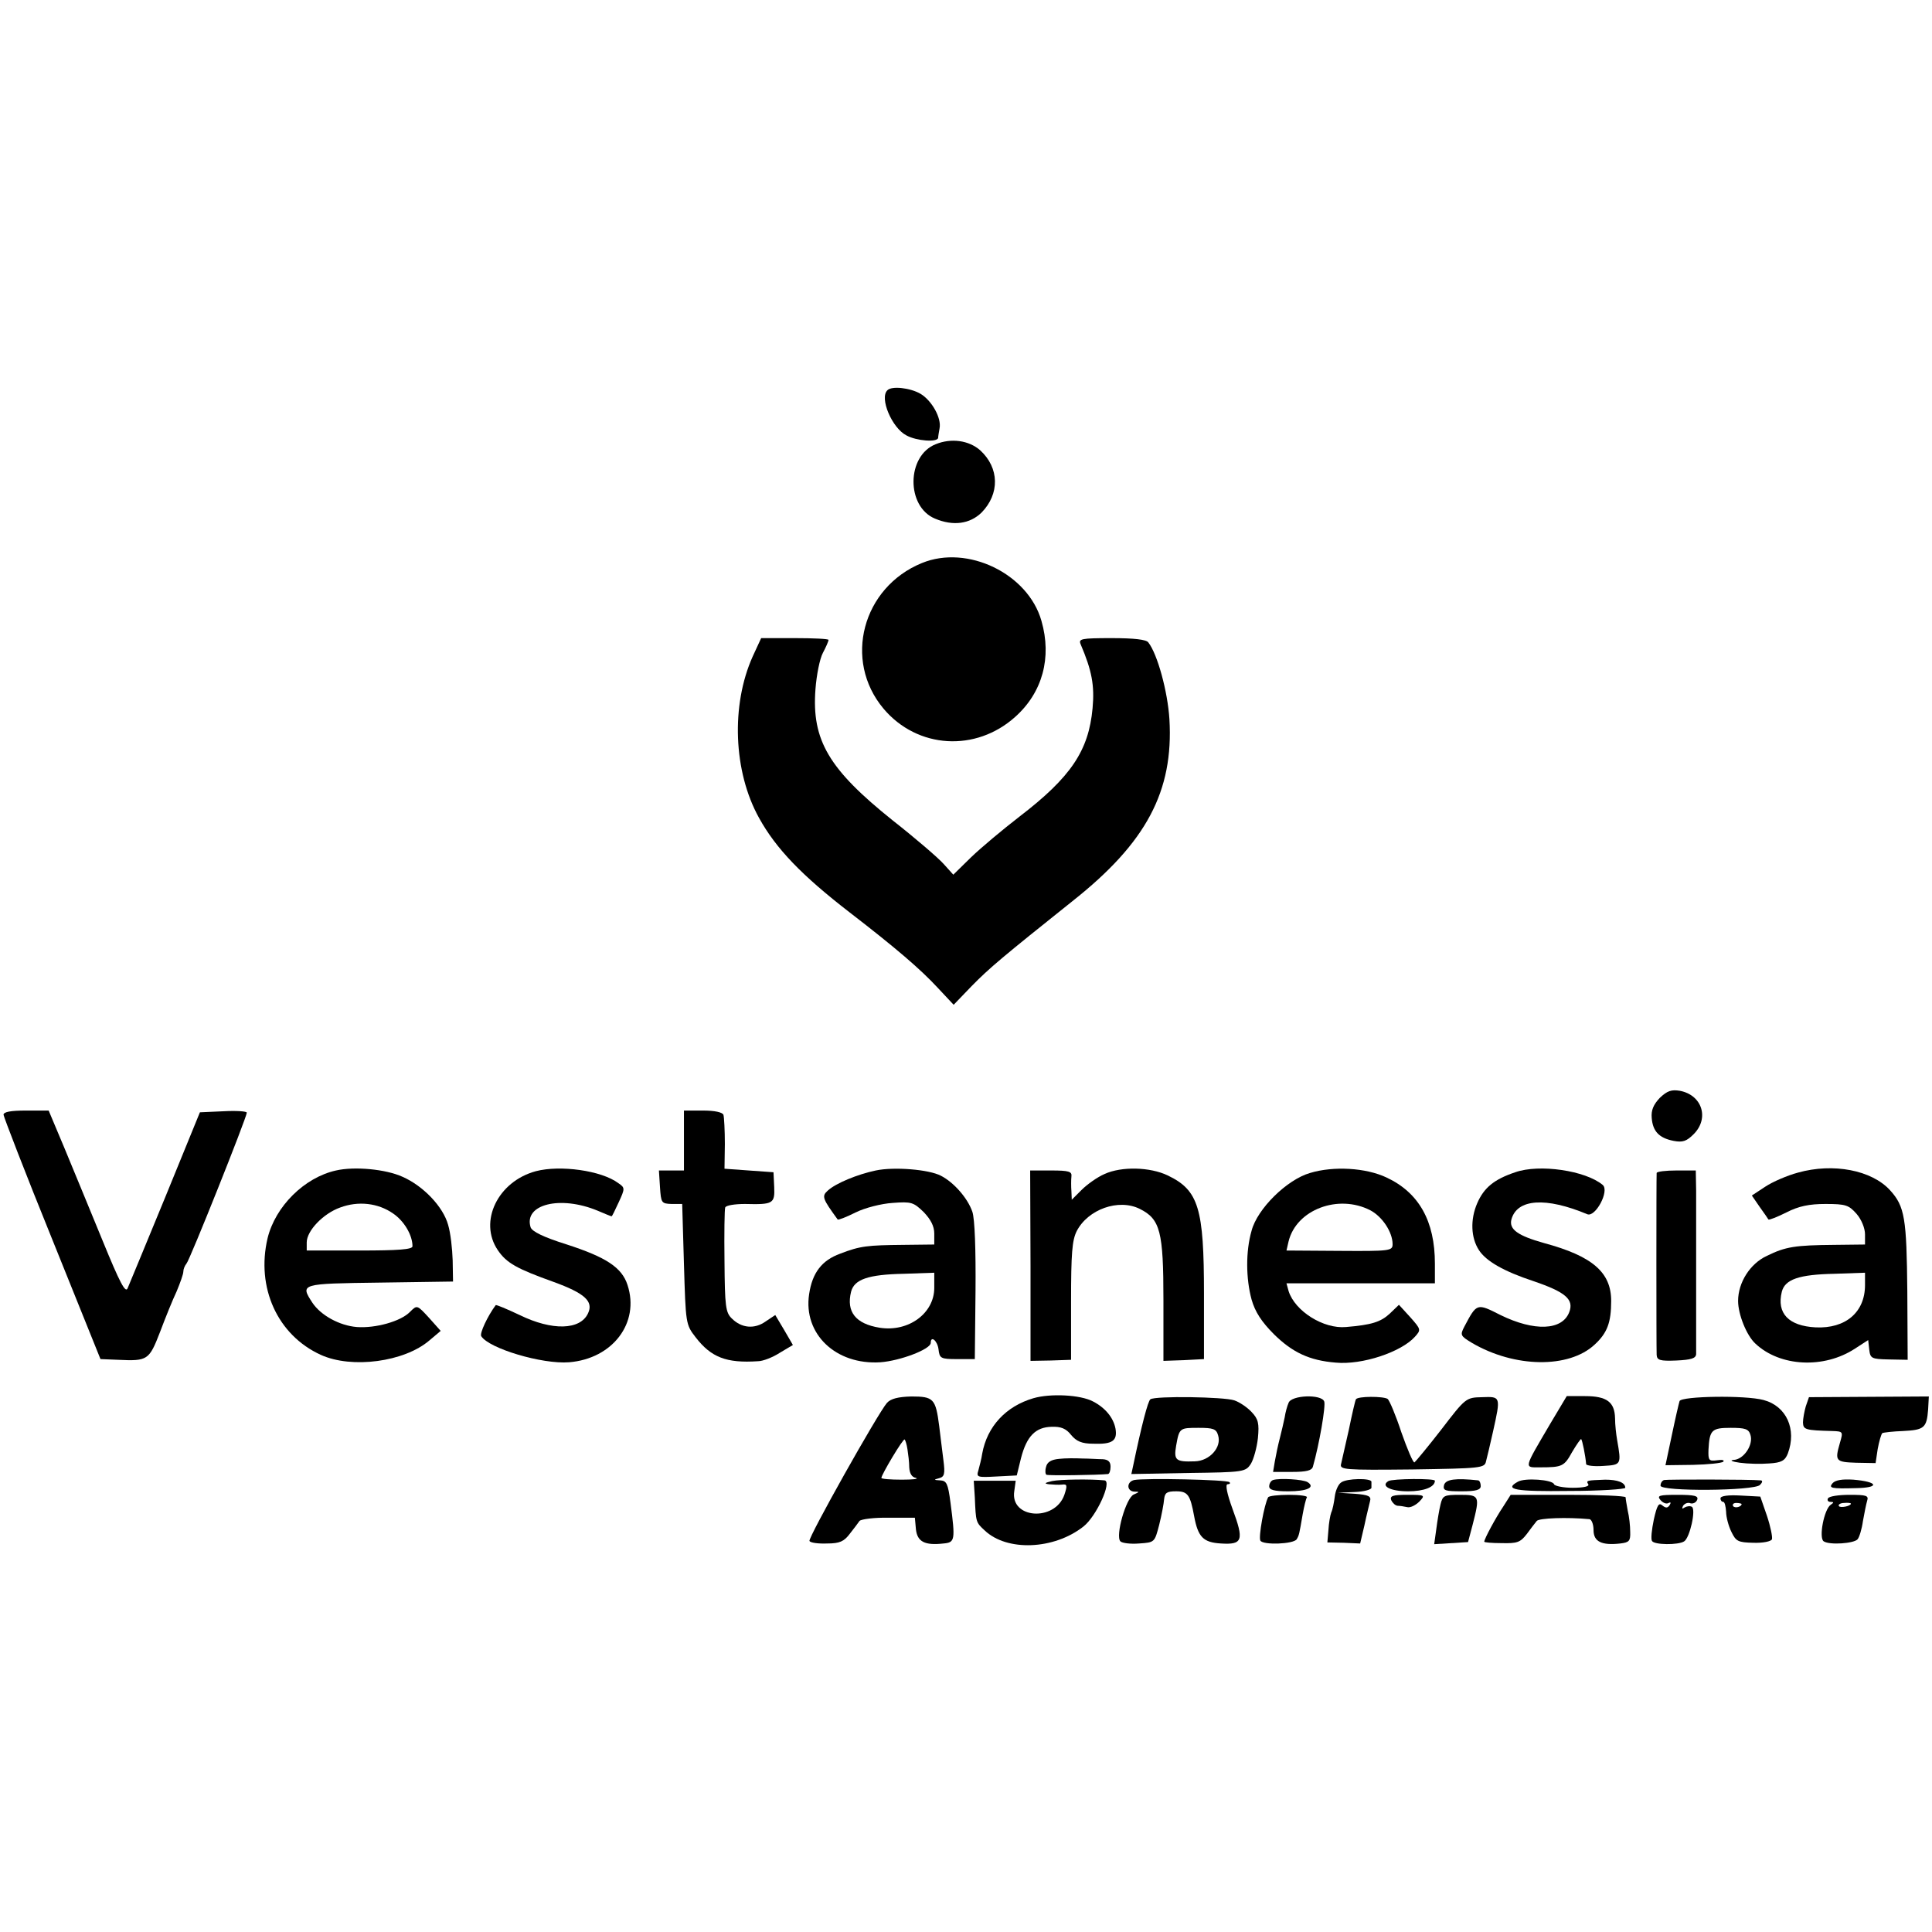 <?xml version="1.0" standalone="no"?>
<!DOCTYPE svg PUBLIC "-//W3C//DTD SVG 20010904//EN"
 "http://www.w3.org/TR/2001/REC-SVG-20010904/DTD/svg10.dtd">
<svg version="1.0" xmlns="http://www.w3.org/2000/svg"
 width="548pt" height="548pt" viewBox="0 0 548 548"
 preserveAspectRatio="xMidYMid meet">
<g transform="translate(0,548) scale(0.1,-0.1)"
fill="#000000" stroke="none">
<path d="M2517 4373 c-23 -22 13 -107 54 -128 29 -16 88 -20 90 -7 0 4 2 16 4
27 6 29 -22 79 -54 98 -29 17 -82 23 -94 10z"/>
<path d="M2654 4220 c-83 -33 -84 -177 -2 -211 52 -22 99 -15 132 17 52 53 51
127 -4 177 -32 28 -82 35 -126 17z"/>
<path d="M2615 3883 c-169 -69 -224 -276 -109 -413 96 -114 262 -124 374 -23
77 69 104 168 74 272 -38 134 -210 217 -339 164z"/>
<path d="M2135 3618 c-62 -138 -55 -327 18 -458 48 -87 121 -163 257 -268 131
-101 201 -161 250 -214 l45 -48 51 53 c51 52 87 82 286 241 210 166 287 312
275 516 -5 79 -34 185 -60 218 -6 8 -40 12 -104 12 -87 0 -94 -2 -88 -17 32
-75 40 -117 34 -182 -11 -120 -61 -195 -207 -307 -48 -37 -110 -89 -138 -116
l-50 -49 -27 30 c-15 17 -80 73 -145 124 -181 145 -230 227 -219 372 3 40 12
86 21 103 9 17 16 33 16 37 0 3 -43 5 -96 5 l-95 0 -24 -52z"/>
<path d="M4708 2366 c-18 -19 -25 -35 -23 -57 3 -38 21 -57 62 -65 26 -5 37
-1 57 19 45 45 24 111 -39 123 -24 4 -36 0 -57 -20z"/>
<path d="M10 2318 c1 -7 62 -166 138 -353 l137 -340 50 -2 c84 -4 88 -1 119
79 15 40 36 92 47 115 10 24 19 49 19 56 0 7 4 17 9 23 9 9 171 415 171 428 0
4 -30 6 -66 4 l-67 -3 -98 -240 c-54 -132 -103 -249 -107 -259 -6 -15 -22 15
-71 135 -35 85 -83 202 -108 262 l-45 107 -64 0 c-45 0 -64 -4 -64 -12z"/>
<path d="M1940 2245 l0 -85 -36 0 -35 0 3 -47 c3 -45 4 -47 33 -48 l30 0 5
-171 c5 -168 5 -171 33 -207 44 -57 87 -74 177 -68 14 0 42 11 62 24 l37 22
-25 43 -25 42 -27 -18 c-32 -23 -69 -19 -96 8 -18 17 -20 35 -21 162 -1 79 0
148 2 153 2 6 27 10 56 10 80 -2 85 1 83 48 l-2 42 -70 5 -69 5 1 70 c0 39 -2
76 -4 83 -3 7 -24 12 -58 12 l-54 0 0 -85z"/>
<path d="M953 2160 c-90 -20 -172 -102 -194 -192 -33 -140 28 -275 151 -331
88 -40 237 -20 308 41 l32 27 -33 37 c-34 37 -34 37 -54 17 -26 -27 -98 -47
-151 -43 -49 4 -102 33 -126 69 -35 54 -34 54 192 57 l207 3 -1 60 c-1 33 -6
78 -13 101 -14 51 -70 110 -129 136 -48 22 -137 30 -189 18z m162 -122 c31
-21 55 -61 55 -93 0 -9 -40 -12 -150 -12 l-150 0 0 23 c0 33 47 82 95 99 51
19 107 13 150 -17z"/>
<path d="M1520 2158 c-108 -29 -163 -143 -108 -224 25 -37 55 -53 158 -90 88
-32 114 -55 98 -89 -22 -48 -102 -50 -194 -5 -36 17 -67 30 -68 28 -23 -31
-46 -80 -41 -88 22 -35 173 -80 249 -74 124 10 201 112 166 219 -16 50 -61 79
-172 115 -67 21 -99 37 -103 49 -20 65 84 91 190 47 21 -9 38 -16 40 -16 1 0
10 18 20 40 18 39 18 41 -1 54 -48 36 -165 52 -234 34z"/>
<path d="M2484 2160 c-52 -11 -113 -36 -136 -57 -18 -16 -15 -23 28 -82 2 -2
25 7 51 20 26 13 73 25 105 27 53 4 59 2 88 -26 20 -21 30 -40 30 -61 l0 -31
-87 -1 c-103 -1 -123 -3 -180 -25 -52 -19 -79 -54 -88 -115 -17 -113 76 -201
202 -193 56 4 143 37 143 55 0 22 19 6 22 -18 3 -26 6 -28 53 -28 l50 0 2 193
c1 116 -2 205 -9 225 -13 38 -52 83 -89 102 -34 18 -133 26 -185 15z m166
-333 c0 -72 -73 -126 -155 -113 -68 11 -95 45 -81 102 9 35 48 49 150 51 l86
3 0 -43z"/>
<path d="M3133 2150 c-21 -9 -50 -30 -65 -45 l-28 -28 -1 24 c-1 13 -1 32 0
42 2 14 -7 17 -57 17 l-60 0 1 -270 0 -270 57 1 58 2 0 166 c0 136 3 173 16
199 32 62 119 93 179 63 58 -29 67 -64 67 -259 l0 -172 58 2 57 3 0 185 c0
243 -15 294 -103 336 -50 24 -131 26 -179 4z"/>
<path d="M3716 2153 c-66 -19 -150 -102 -166 -164 -17 -59 -16 -136 0 -195 10
-35 28 -63 64 -99 52 -51 100 -74 175 -80 75 -7 185 30 224 73 18 20 18 21
-13 56 l-32 35 -26 -25 c-26 -24 -52 -32 -124 -38 -64 -6 -145 45 -163 102
l-6 22 210 0 211 0 0 56 c0 120 -45 201 -137 244 -59 28 -151 33 -217 13z
m171 -106 c34 -18 63 -62 63 -96 0 -19 -7 -20 -151 -19 l-150 1 6 26 c22 90
141 135 232 88z"/>
<path d="M4298 2155 c-60 -20 -89 -44 -108 -88 -20 -46 -18 -98 5 -133 20 -31
70 -60 155 -88 91 -31 115 -52 101 -88 -20 -52 -99 -55 -195 -8 -67 34 -67 34
-102 -32 -13 -25 -12 -27 21 -47 121 -71 275 -73 348 -5 36 33 47 63 47 124 0
81 -53 127 -190 164 -75 21 -100 39 -93 67 16 59 98 64 215 15 23 -10 64 66
44 83 -49 41 -180 60 -248 36z"/>
<path d="M5100 2154 c-30 -8 -72 -26 -93 -40 l-38 -25 22 -32 c13 -18 24 -34
25 -36 2 -2 25 7 51 20 35 18 65 24 111 24 57 0 66 -3 88 -28 14 -16 24 -41
24 -58 l0 -29 -87 -1 c-111 -1 -138 -5 -191 -31 -48 -22 -82 -76 -82 -128 0
-38 24 -98 49 -121 70 -66 195 -72 283 -14 l37 24 3 -27 c3 -25 6 -27 56 -28
l53 -1 -1 194 c-2 207 -7 241 -49 287 -52 57 -161 78 -261 50z m190 -319 c0
-77 -55 -124 -140 -120 -77 4 -111 40 -96 101 9 35 48 49 150 51 l86 3 0 -35z"/>
<path d="M4699 2153 c-1 -11 -1 -494 0 -516 1 -15 9 -18 56 -16 42 2 55 6 56
18 0 23 0 394 0 464 l-1 57 -55 0 c-30 0 -55 -3 -56 -7z"/>
<path d="M2931 1514 c-78 -23 -131 -80 -145 -157 -2 -15 -8 -36 -11 -48 -6
-19 -3 -20 51 -17 l58 3 12 49 c16 62 41 88 87 89 26 1 41 -5 55 -23 15 -18
30 -25 63 -25 54 -2 69 8 63 43 -6 31 -29 59 -64 77 -36 19 -121 23 -169 9z"/>
<path d="M2516 1501 c-25 -28 -225 -384 -220 -392 3 -5 25 -8 50 -7 36 0 48 6
64 27 11 14 24 31 28 37 5 5 42 10 83 9 l74 0 3 -33 c4 -35 25 -46 78 -40 33
3 34 9 20 116 -7 54 -11 62 -29 63 -19 1 -19 2 -4 6 16 4 18 12 13 51 -3 26
-9 70 -12 97 -10 78 -16 84 -79 84 -37 -1 -58 -6 -69 -18z m58 -132 c2 -13 5
-36 5 -51 1 -17 7 -28 19 -30 9 -3 -9 -5 -40 -5 -32 0 -58 2 -58 5 0 9 62 113
66 109 2 -2 6 -14 8 -28z"/>
<path d="M3263 1511 c-7 -5 -25 -74 -49 -189 l-5 -23 162 3 c157 2 162 3 177
26 8 13 17 46 20 73 4 42 1 54 -18 74 -12 13 -34 28 -49 33 -29 10 -224 13
-238 3z m192 -102 c11 -34 -24 -73 -66 -74 -54 -2 -60 3 -53 44 9 51 10 51 64
51 41 0 50 -3 55 -21z"/>
<path d="M3655 1501 c-4 -9 -9 -27 -11 -41 -3 -14 -9 -41 -14 -60 -5 -19 -11
-48 -14 -65 l-5 -30 54 0 c41 0 56 4 59 15 18 63 37 173 32 185 -8 21 -93 18
-101 -4z"/>
<path d="M3846 1511 c-2 -3 -11 -42 -20 -86 -10 -44 -20 -88 -22 -97 -5 -17 9
-18 201 -16 197 3 206 4 210 23 3 11 12 49 20 85 22 99 22 99 -31 97 -46 -1
-47 -2 -116 -92 -38 -49 -73 -91 -76 -93 -4 -1 -20 37 -37 85 -16 49 -34 91
-39 95 -12 8 -85 8 -90 -1z"/>
<path d="M4398 1443 c-78 -133 -76 -125 -28 -125 61 0 67 3 89 43 13 22 25 39
26 37 3 -3 12 -46 14 -71 1 -4 22 -7 49 -5 51 3 51 4 39 73 -3 17 -6 44 -6 62
-1 46 -23 63 -85 63 l-52 0 -46 -77z"/>
<path d="M4764 1506 c-2 -6 -12 -49 -22 -97 l-18 -85 78 1 c43 1 82 5 86 9 4
5 -4 6 -18 4 -23 -3 -25 0 -24 30 3 56 9 62 63 62 41 0 51 -3 56 -20 9 -28
-19 -70 -48 -71 -12 -1 -4 -5 18 -8 22 -3 59 -4 83 -2 35 2 45 8 53 28 26 69
-4 135 -69 152 -52 14 -232 11 -238 -3z"/>
<path d="M5122 1491 c-4 -14 -8 -35 -8 -46 1 -20 6 -22 83 -24 31 -1 31 -2 22
-33 -15 -52 -13 -55 46 -57 l55 -1 6 40 c4 22 10 42 13 45 4 2 31 5 59 6 60 3
67 9 71 61 l2 37 -170 -1 -170 -1 -9 -26z"/>
<path d="M3004 1342 c-22 -2 -34 -9 -37 -23 -3 -10 -2 -20 1 -22 6 -3 145 -1
175 2 4 1 7 10 7 21 0 14 -7 20 -22 21 -13 0 -39 2 -58 2 -19 1 -49 1 -66 -1z"/>
<path d="M2984 1279 c-21 -5 -23 -7 -9 -9 11 -1 28 -2 37 -1 15 2 16 -2 7 -29
-27 -77 -155 -68 -142 11 l4 29 -59 0 -60 0 3 -47 c3 -71 3 -71 28 -94 63 -60
196 -55 280 11 37 29 82 128 60 131 -39 4 -125 3 -149 -2z"/>
<path d="M3217 1282 c-22 -5 -22 -32 1 -33 15 0 14 -1 -2 -8 -22 -9 -53 -118
-38 -133 5 -5 29 -8 53 -6 44 3 44 3 57 53 7 28 13 60 14 73 2 18 8 22 34 22
33 0 40 -10 51 -70 11 -60 26 -75 76 -78 62 -4 66 9 33 98 -16 44 -21 70 -14
70 6 0 9 3 5 6 -6 7 -240 12 -270 6z"/>
<path d="M3611 1282 c-6 -2 -11 -10 -11 -18 0 -10 14 -14 54 -14 53 0 78 11
55 26 -13 8 -80 12 -98 6z"/>
<path d="M3804 1275 c-8 -5 -16 -23 -18 -40 -2 -16 -6 -37 -10 -45 -3 -8 -7
-31 -8 -50 l-3 -35 47 -1 46 -2 12 51 c6 29 14 60 16 69 4 14 -4 18 -43 21
l-48 3 48 2 c26 1 47 7 47 12 0 6 0 13 0 17 0 11 -71 10 -86 -2z"/>
<path d="M3938 1279 c-23 -14 6 -29 56 -29 45 0 76 12 76 30 0 7 -120 6 -132
-1z"/>
<path d="M4096 1268 c-4 -16 3 -18 50 -18 41 0 54 4 54 15 0 8 -3 15 -7 16
-65 7 -92 3 -97 -13z"/>
<path d="M4305 1277 c-40 -22 -7 -28 145 -26 88 0 160 5 160 9 0 15 -22 23
-57 23 -52 -2 -55 -2 -48 -13 4 -6 -13 -10 -44 -10 -27 0 -51 5 -53 10 -4 13
-83 19 -103 7z"/>
<path d="M4720 1282 c-6 -2 -10 -9 -10 -16 0 -17 265 -15 282 2 7 7 8 12 3 13
-32 3 -267 3 -275 1z"/>
<path d="M5198 1273 c-12 -14 -4 -16 66 -14 69 1 64 18 -7 24 -31 2 -51 -1
-59 -10z"/>
<path d="M3597 1233 c-11 -20 -28 -113 -22 -123 8 -13 94 -10 103 4 7 12 7 13
17 71 4 22 9 43 12 48 2 4 -21 7 -51 7 -30 0 -57 -3 -59 -7z"/>
<path d="M3946 1225 c4 -8 11 -15 18 -16 6 0 19 -2 28 -4 9 -2 24 6 34 16 17
18 16 19 -34 19 -42 0 -50 -3 -46 -15z"/>
<path d="M4086 1213 c-4 -16 -9 -47 -12 -70 l-6 -43 48 3 48 3 13 49 c21 82
20 85 -36 85 -45 0 -49 -2 -55 -27z"/>
<path d="M4264 1207 c-21 -31 -54 -92 -54 -100 0 -2 22 -4 50 -4 43 -1 52 2
70 25 11 15 24 32 29 38 7 8 85 11 149 5 6 0 12 -14 12 -31 0 -33 23 -44 76
-38 25 3 29 7 28 33 0 17 -3 44 -7 60 -3 17 -6 33 -6 38 -1 4 -74 7 -163 7
l-163 0 -21 -33z"/>
<path d="M4710 1225 c7 -8 17 -12 23 -8 6 3 7 1 3 -6 -6 -9 -11 -9 -21 -1 -10
9 -15 0 -24 -40 -6 -29 -9 -56 -5 -61 6 -11 74 -12 91 -1 16 10 34 90 22 98
-5 3 -14 2 -21 -2 -7 -5 -8 -3 -4 5 5 7 14 10 21 7 7 -2 16 2 19 10 4 11 -7
14 -56 14 -52 0 -59 -2 -48 -15z"/>
<path d="M4880 1230 c0 -5 3 -10 8 -10 4 0 7 -13 8 -28 0 -15 7 -41 15 -57 13
-27 19 -30 62 -31 28 -1 51 4 53 10 2 6 -4 36 -14 66 l-19 55 -56 3 c-35 2
-57 -1 -57 -8z m60 -16 c0 -8 -19 -13 -24 -6 -3 5 1 9 9 9 8 0 15 -2 15 -3z"/>
<path d="M5185 1230 c-3 -5 0 -10 7 -10 10 0 10 -2 1 -8 -19 -12 -35 -95 -20
-104 17 -11 86 -6 96 6 5 6 12 29 15 51 4 22 9 48 12 58 5 15 -2 17 -50 17
-30 0 -58 -4 -61 -10z m65 -15 c0 -7 -30 -13 -34 -7 -3 4 4 9 15 9 10 1 19 0
19 -2z"/>
</g>
</svg>
